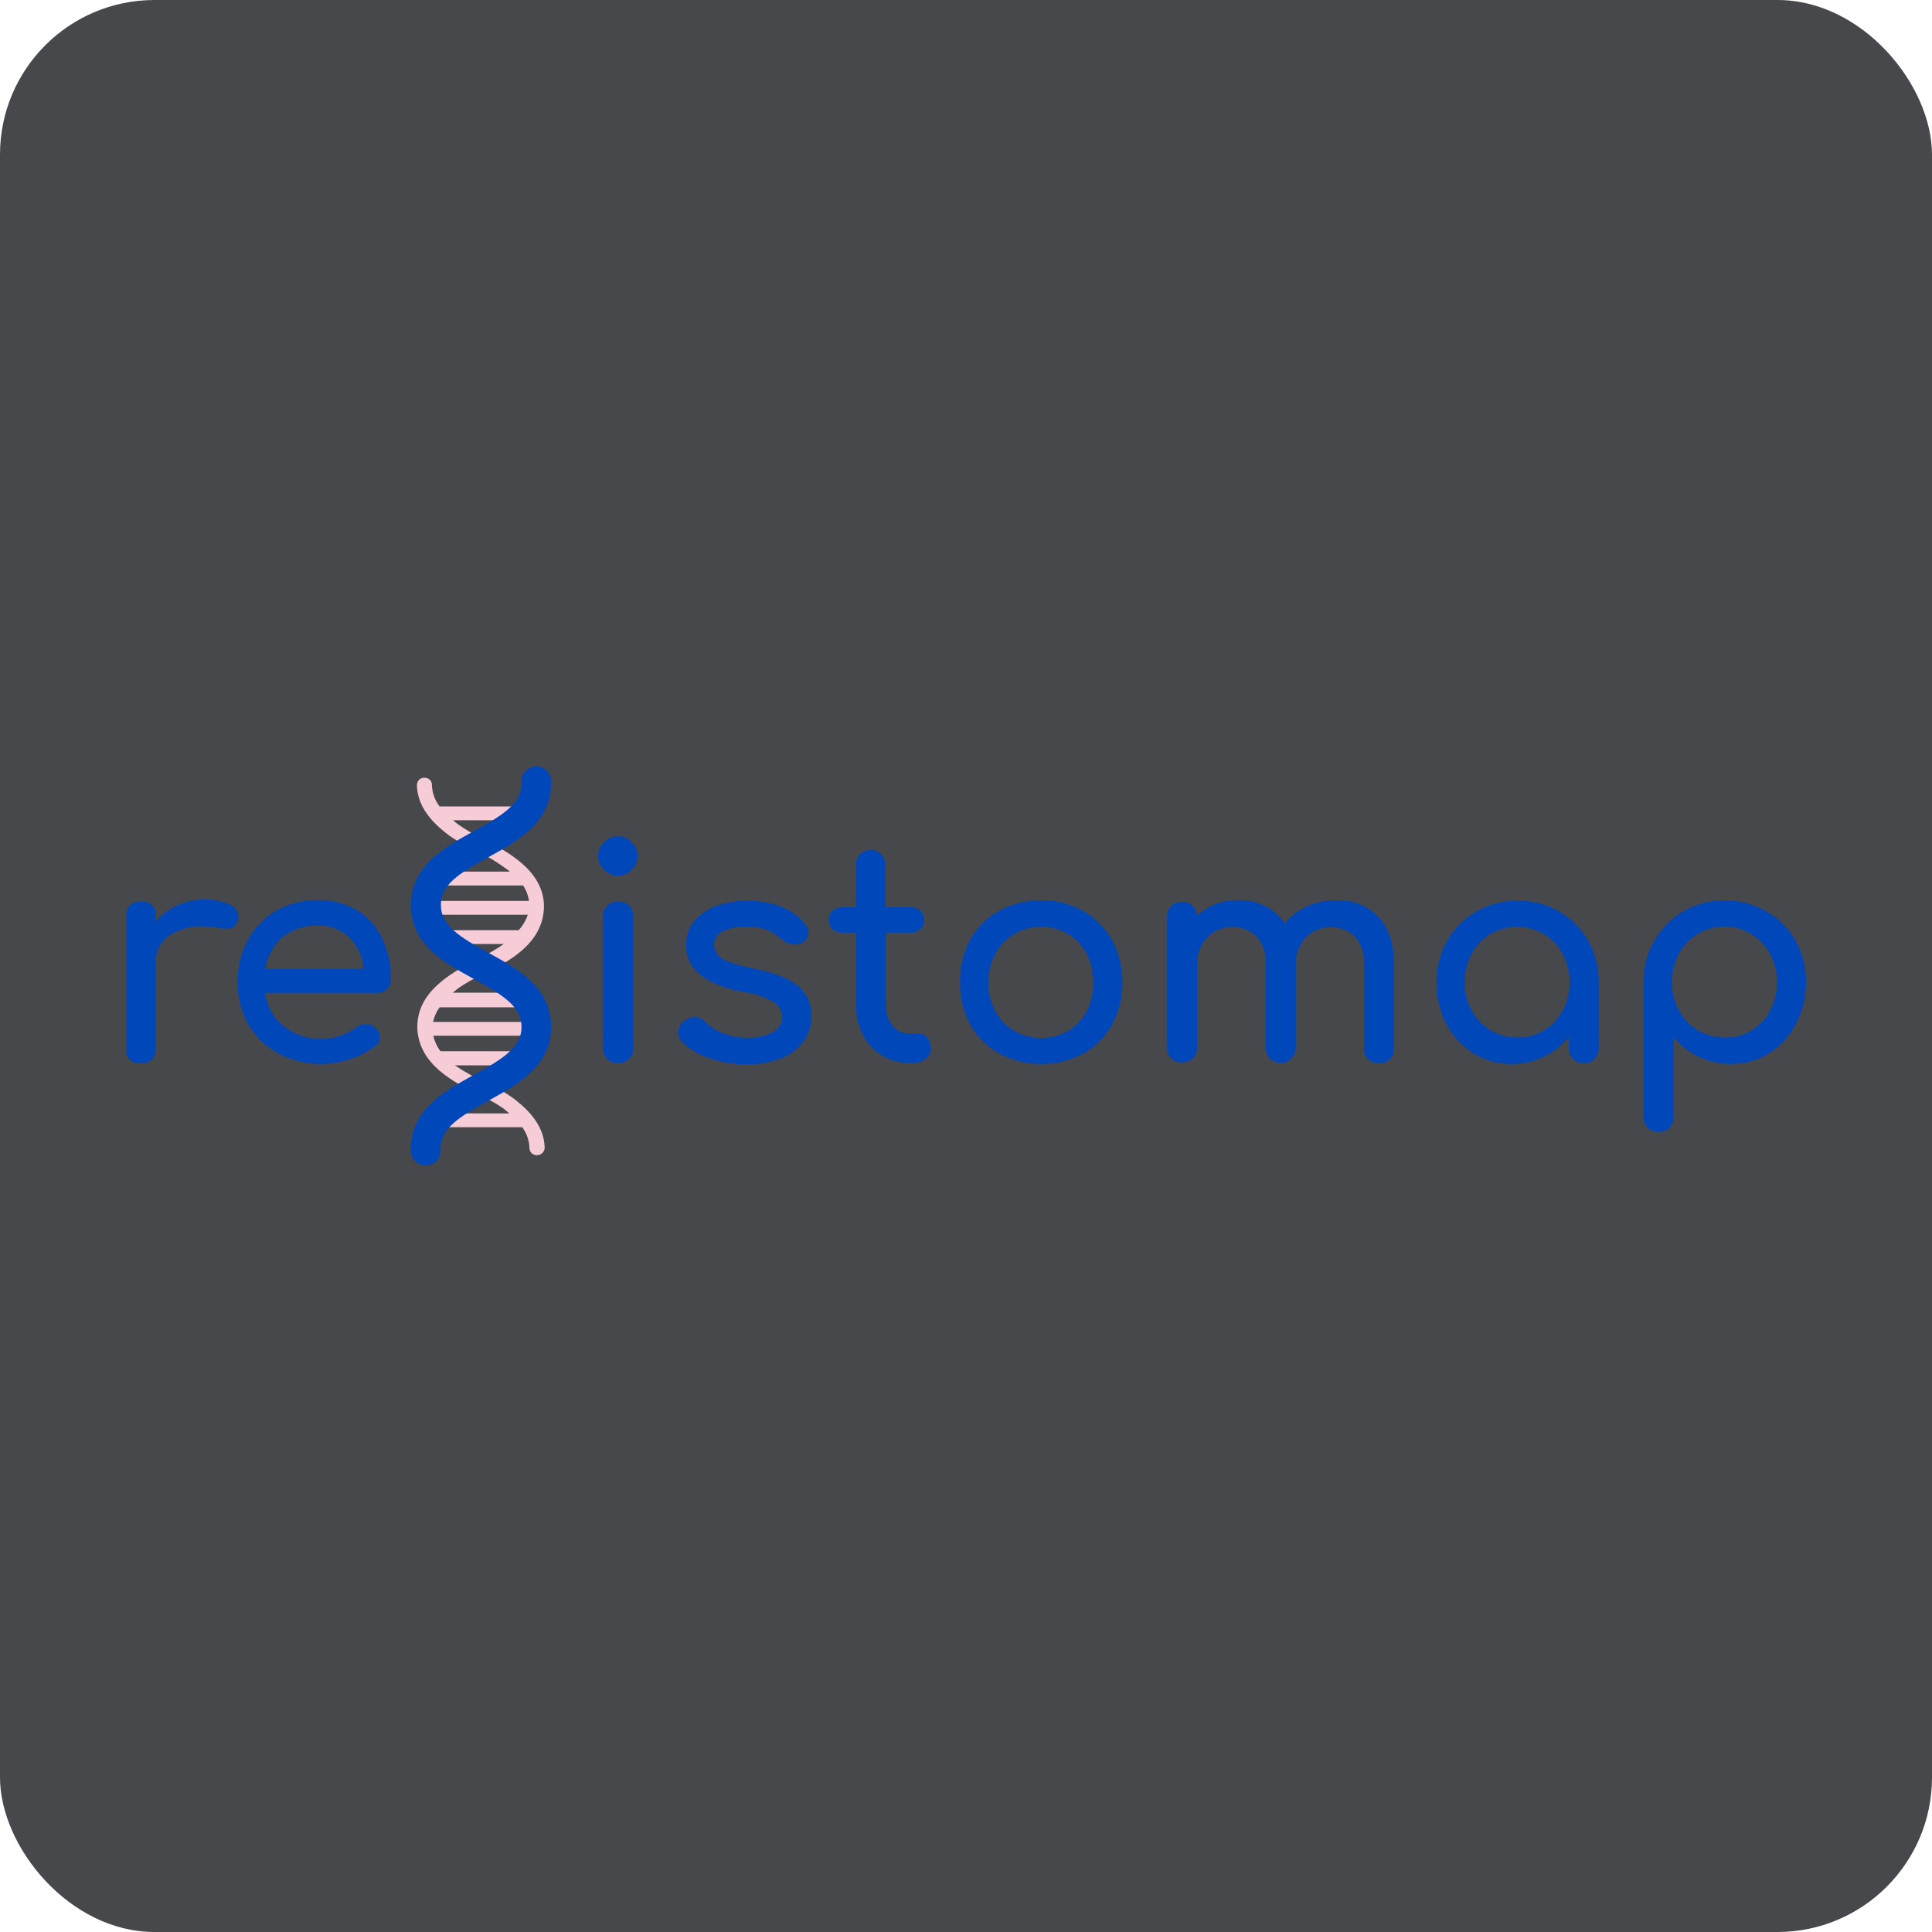 <svg width="100" height="100" viewBox="0 0 100 100" fill="none" xmlns="http://www.w3.org/2000/svg">
<rect width="100" height="100" rx="8" fill="#181B20" fill-opacity="0.8"/>
<path d="M26.53 56.816C26.114 56.528 25.674 56.275 25.214 56.061C24.63 55.807 24.07 55.499 23.543 55.141H26.994C27.041 55.142 27.089 55.134 27.134 55.117C27.179 55.099 27.22 55.073 27.254 55.04C27.289 55.007 27.317 54.968 27.337 54.924C27.356 54.88 27.367 54.833 27.368 54.785C27.369 54.735 27.361 54.686 27.343 54.64C27.325 54.593 27.297 54.552 27.262 54.517C27.227 54.481 27.185 54.454 27.139 54.436C27.093 54.417 27.043 54.409 26.994 54.411H22.797C22.617 54.172 22.491 53.898 22.426 53.607H27.518C27.617 53.611 27.714 53.577 27.788 53.511C27.861 53.445 27.907 53.353 27.914 53.254C27.912 53.204 27.901 53.155 27.88 53.109C27.858 53.064 27.828 53.023 27.791 52.99C27.754 52.956 27.71 52.93 27.663 52.914C27.615 52.898 27.565 52.892 27.515 52.895H22.414C22.475 52.622 22.591 52.364 22.754 52.138H27.132C27.213 52.139 27.292 52.115 27.359 52.069C27.425 52.023 27.476 51.956 27.503 51.88C27.531 51.837 27.546 51.787 27.546 51.736C27.543 51.687 27.529 51.64 27.505 51.598C27.48 51.555 27.446 51.52 27.405 51.493C27.327 51.419 27.224 51.378 27.116 51.38H23.435C23.537 51.294 23.635 51.224 23.721 51.15C24.095 50.89 24.492 50.665 24.908 50.478C26.267 49.806 28.113 48.877 28.156 46.947V46.904H28.082L28.156 46.889V46.834C28.082 45.018 26.254 44.073 24.908 43.371C24.501 43.172 24.109 42.943 23.736 42.687C23.65 42.629 23.552 42.543 23.451 42.457H26.945C27.042 42.458 27.135 42.422 27.206 42.354C27.276 42.287 27.316 42.195 27.319 42.098C27.318 42.05 27.308 42.002 27.289 41.958C27.27 41.913 27.242 41.874 27.207 41.84C27.172 41.807 27.131 41.781 27.086 41.764C27.041 41.748 26.993 41.74 26.945 41.742H22.754C22.503 41.419 22.363 41.023 22.355 40.613C22.356 40.568 22.348 40.522 22.33 40.48C22.313 40.438 22.287 40.4 22.254 40.368C22.178 40.294 22.075 40.253 21.969 40.254C21.92 40.252 21.871 40.26 21.825 40.277C21.779 40.294 21.737 40.32 21.701 40.353C21.665 40.386 21.636 40.427 21.616 40.471C21.595 40.516 21.584 40.564 21.582 40.613C21.582 41.941 22.699 42.828 23.242 43.242C23.652 43.527 24.086 43.776 24.54 43.984C25.199 44.293 25.822 44.672 26.398 45.116H22.656C22.606 45.112 22.556 45.117 22.509 45.133C22.462 45.149 22.418 45.175 22.381 45.208C22.344 45.242 22.315 45.283 22.295 45.329C22.274 45.374 22.264 45.424 22.264 45.474C22.264 45.523 22.274 45.573 22.295 45.618C22.315 45.664 22.344 45.705 22.381 45.739C22.418 45.772 22.462 45.798 22.509 45.814C22.556 45.83 22.606 45.836 22.656 45.831H27.073C27.235 46.071 27.339 46.345 27.38 46.632H22.27C22.169 46.627 22.07 46.661 21.995 46.728C21.92 46.796 21.874 46.89 21.868 46.99C21.87 47.04 21.882 47.089 21.904 47.135C21.926 47.18 21.956 47.22 21.994 47.253C22.031 47.286 22.075 47.312 22.122 47.328C22.17 47.344 22.22 47.35 22.27 47.346H27.319C27.219 47.643 27.058 47.916 26.846 48.147H22.785C22.737 48.146 22.689 48.155 22.645 48.172C22.6 48.19 22.559 48.216 22.525 48.249C22.491 48.283 22.463 48.322 22.444 48.367C22.425 48.41 22.415 48.458 22.414 48.506C22.414 48.554 22.423 48.601 22.442 48.646C22.461 48.69 22.489 48.73 22.523 48.763C22.558 48.796 22.599 48.822 22.644 48.839C22.689 48.856 22.737 48.864 22.785 48.862H26.073L26.03 48.892C25.654 49.151 25.259 49.38 24.846 49.576C23.487 50.279 21.644 51.236 21.601 53.082V53.211C21.672 55.113 23.503 56.027 24.846 56.687C25.26 56.878 25.657 57.103 26.033 57.358C26.119 57.429 26.233 57.515 26.362 57.629H22.656C22.606 57.624 22.556 57.63 22.509 57.645C22.462 57.661 22.418 57.687 22.381 57.721C22.344 57.754 22.315 57.795 22.295 57.841C22.274 57.886 22.264 57.936 22.264 57.986C22.264 58.036 22.274 58.085 22.295 58.131C22.315 58.176 22.344 58.217 22.381 58.251C22.418 58.285 22.462 58.31 22.509 58.326C22.556 58.342 22.606 58.348 22.656 58.343H27.03C27.265 58.66 27.396 59.041 27.405 59.435C27.406 59.484 27.418 59.532 27.438 59.577C27.458 59.621 27.487 59.661 27.523 59.694C27.559 59.727 27.601 59.753 27.647 59.77C27.693 59.786 27.742 59.794 27.791 59.791C27.89 59.793 27.986 59.757 28.06 59.691C28.134 59.625 28.181 59.534 28.19 59.435C28.19 58.116 27.073 57.23 26.53 56.816Z" fill="#F6CDD7"/>
<path d="M12.344 47.432C12.334 47.297 12.285 47.168 12.204 47.059C12.123 46.951 12.013 46.867 11.887 46.819C11.487 46.637 11.052 46.546 10.614 46.552C10.121 46.552 9.633 46.656 9.184 46.859C8.749 47.05 8.363 47.339 8.055 47.702V47.417C8.07 47.314 8.061 47.209 8.028 47.11C7.995 47.012 7.94 46.922 7.866 46.848C7.793 46.775 7.703 46.719 7.604 46.687C7.506 46.654 7.401 46.645 7.298 46.659C7.194 46.652 7.089 46.666 6.99 46.7C6.892 46.735 6.801 46.788 6.724 46.859C6.587 47.016 6.516 47.221 6.525 47.429V54.282C6.517 54.386 6.531 54.491 6.566 54.589C6.6 54.688 6.654 54.779 6.724 54.856C6.885 54.988 7.09 55.054 7.298 55.04C7.402 55.046 7.506 55.031 7.604 54.995C7.702 54.96 7.792 54.905 7.868 54.834C8.002 54.675 8.069 54.471 8.055 54.264V49.807C8.049 49.543 8.107 49.281 8.224 49.044C8.341 48.807 8.513 48.603 8.727 48.448C9.249 48.094 9.871 47.919 10.5 47.948C10.832 47.953 11.162 47.986 11.488 48.049C11.586 48.049 11.66 48.077 11.715 48.077C11.859 48.085 12.002 48.04 12.115 47.95C12.228 47.86 12.304 47.731 12.328 47.589C12.341 47.538 12.347 47.485 12.344 47.432Z" fill="#0047BA"/>
<path d="M18.466 47.105C17.85 46.749 17.147 46.571 16.436 46.589C15.69 46.579 14.954 46.767 14.304 47.132C13.685 47.494 13.176 48.018 12.832 48.648C12.467 49.322 12.284 50.08 12.301 50.847C12.289 51.613 12.481 52.368 12.859 53.034C13.228 53.669 13.768 54.187 14.417 54.528C14.984 54.828 15.607 55.008 16.247 55.057C16.886 55.106 17.529 55.023 18.135 54.813C18.599 54.666 19.034 54.438 19.421 54.141C19.496 54.091 19.558 54.022 19.601 53.942C19.644 53.862 19.666 53.772 19.666 53.681C19.663 53.581 19.636 53.482 19.589 53.393C19.541 53.305 19.474 53.228 19.393 53.169C19.267 53.059 19.103 53.002 18.936 53.009C18.754 53.007 18.578 53.068 18.436 53.181C18.186 53.369 17.906 53.513 17.608 53.608C17.119 53.776 16.597 53.819 16.087 53.734C15.578 53.649 15.098 53.438 14.69 53.12C14.157 52.688 13.81 52.069 13.718 51.39H19.525C19.616 51.394 19.708 51.379 19.794 51.347C19.88 51.315 19.958 51.266 20.025 51.203C20.154 51.074 20.231 50.901 20.239 50.718C20.254 49.977 20.097 49.242 19.782 48.571C19.5 47.961 19.042 47.451 18.466 47.105ZM13.733 50.151C13.825 49.522 14.133 48.945 14.605 48.519C15.126 48.102 15.778 47.885 16.445 47.905C16.744 47.895 17.041 47.944 17.321 48.049C17.601 48.154 17.856 48.314 18.074 48.519C18.509 48.958 18.777 49.535 18.832 50.151H13.733Z" fill="#0047BA"/>
<path d="M31.982 43.285C31.847 43.284 31.714 43.31 31.59 43.363C31.467 43.416 31.356 43.494 31.264 43.592C31.167 43.684 31.089 43.795 31.037 43.918C30.984 44.041 30.957 44.173 30.957 44.307C30.956 44.441 30.982 44.574 31.035 44.697C31.088 44.82 31.166 44.93 31.264 45.022C31.357 45.118 31.468 45.195 31.591 45.248C31.715 45.301 31.848 45.328 31.982 45.328C32.115 45.329 32.248 45.303 32.371 45.25C32.494 45.197 32.605 45.119 32.696 45.022C32.793 44.929 32.871 44.819 32.923 44.696C32.976 44.573 33.003 44.441 33.003 44.307C33.005 44.173 32.978 44.04 32.925 43.917C32.872 43.794 32.794 43.683 32.696 43.592C32.606 43.493 32.495 43.415 32.372 43.362C32.249 43.309 32.116 43.283 31.982 43.285Z" fill="#0047BA"/>
<path d="M31.994 46.659C31.891 46.655 31.789 46.672 31.693 46.709C31.597 46.746 31.509 46.802 31.436 46.873C31.359 46.943 31.3 47.03 31.262 47.127C31.225 47.224 31.211 47.328 31.221 47.432V54.254C31.216 54.357 31.232 54.459 31.269 54.556C31.306 54.652 31.363 54.739 31.436 54.812C31.508 54.885 31.596 54.942 31.692 54.979C31.788 55.016 31.891 55.032 31.994 55.027C32.099 55.032 32.204 55.015 32.303 54.978C32.401 54.941 32.491 54.885 32.568 54.812C32.639 54.738 32.695 54.651 32.732 54.555C32.769 54.459 32.786 54.356 32.782 54.254V47.447C32.787 47.342 32.771 47.237 32.734 47.138C32.697 47.039 32.64 46.949 32.568 46.873C32.412 46.729 32.206 46.651 31.994 46.659Z" fill="#0047BA"/>
<path d="M41.304 51.037C40.847 50.635 40.062 50.337 38.945 50.116C38.521 50.035 38.105 49.92 37.7 49.773C37.472 49.697 37.271 49.56 37.117 49.377C37.012 49.226 36.958 49.046 36.96 48.862C36.966 48.719 37.013 48.582 37.095 48.465C37.177 48.349 37.291 48.258 37.423 48.205C37.785 48.033 38.183 47.95 38.583 47.963C38.936 47.953 39.288 48 39.626 48.104C39.927 48.217 40.204 48.387 40.442 48.604C40.635 48.787 40.891 48.891 41.157 48.892C41.31 48.898 41.461 48.853 41.586 48.764C41.662 48.71 41.725 48.639 41.77 48.557C41.814 48.475 41.84 48.384 41.844 48.291C41.834 48.111 41.764 47.939 41.644 47.803C41.311 47.407 40.883 47.102 40.399 46.917C39.341 46.532 38.184 46.517 37.117 46.874C36.67 47.028 36.271 47.294 35.957 47.647C35.658 48.003 35.5 48.456 35.513 48.92C35.513 50.147 36.488 50.966 38.445 51.337C39.007 51.41 39.551 51.59 40.046 51.865C40.182 51.947 40.294 52.062 40.372 52.201C40.45 52.339 40.491 52.495 40.491 52.653C40.484 52.813 40.436 52.968 40.351 53.104C40.266 53.24 40.147 53.351 40.006 53.426C39.585 53.636 39.117 53.734 38.648 53.712C38.221 53.712 37.797 53.63 37.402 53.469C37.075 53.348 36.778 53.157 36.531 52.911C36.457 52.828 36.367 52.761 36.266 52.715C36.165 52.668 36.056 52.642 35.945 52.638C35.75 52.651 35.564 52.726 35.414 52.853C35.317 52.922 35.239 53.014 35.185 53.121C35.132 53.228 35.105 53.347 35.108 53.466C35.108 53.554 35.125 53.642 35.16 53.723C35.195 53.804 35.246 53.878 35.31 53.938C35.716 54.325 36.205 54.613 36.739 54.782C37.37 54.994 38.032 55.097 38.697 55.089C39.311 55.102 39.922 54.988 40.491 54.754C40.948 54.572 41.341 54.258 41.62 53.853C41.877 53.48 42.012 53.036 42.006 52.583C42.012 52.289 41.952 51.998 41.831 51.73C41.709 51.462 41.529 51.225 41.304 51.037Z" fill="#0047BA"/>
<path d="M47.546 53.496H47.025C46.864 53.495 46.706 53.458 46.563 53.386C46.419 53.314 46.294 53.21 46.197 53.082C45.965 52.79 45.843 52.425 45.853 52.052V48.276H47.126C47.22 48.282 47.314 48.269 47.403 48.237C47.492 48.205 47.573 48.156 47.642 48.092C47.705 48.033 47.756 47.962 47.79 47.883C47.825 47.804 47.842 47.718 47.841 47.632C47.843 47.541 47.826 47.452 47.792 47.368C47.758 47.285 47.706 47.209 47.642 47.147C47.573 47.082 47.492 47.032 47.403 47C47.315 46.968 47.22 46.954 47.126 46.96H45.825V44.757C45.828 44.657 45.81 44.557 45.773 44.464C45.736 44.371 45.681 44.286 45.611 44.214C45.54 44.143 45.456 44.087 45.362 44.05C45.269 44.013 45.168 43.996 45.068 44C44.967 43.997 44.867 44.014 44.773 44.051C44.679 44.088 44.594 44.144 44.522 44.214C44.451 44.285 44.395 44.37 44.358 44.464C44.321 44.557 44.304 44.657 44.307 44.757V46.96H43.608C43.514 46.954 43.419 46.968 43.331 47C43.242 47.032 43.161 47.082 43.092 47.147C43.026 47.209 42.974 47.284 42.94 47.367C42.906 47.451 42.89 47.541 42.893 47.632C42.892 47.718 42.909 47.804 42.944 47.883C42.978 47.962 43.029 48.033 43.092 48.092C43.161 48.156 43.242 48.205 43.331 48.237C43.42 48.269 43.514 48.282 43.608 48.276H44.307V52.052C44.303 52.578 44.426 53.098 44.666 53.567C44.891 53.999 45.227 54.365 45.638 54.625C46.05 54.883 46.527 55.017 47.013 55.012H47.283C47.516 55.021 47.745 54.944 47.927 54.797C48.011 54.734 48.078 54.652 48.123 54.558C48.168 54.463 48.189 54.359 48.184 54.254C48.194 54.056 48.127 53.862 47.997 53.711C47.941 53.646 47.872 53.593 47.795 53.556C47.717 53.519 47.632 53.499 47.546 53.496Z" fill="#0047BA"/>
<path d="M56.049 47.146C55.395 46.775 54.654 46.587 53.902 46.603C53.137 46.592 52.383 46.779 51.712 47.146C51.079 47.494 50.559 48.014 50.212 48.646C49.852 49.322 49.673 50.08 49.693 50.846C49.678 51.609 49.861 52.364 50.224 53.036C50.57 53.664 51.087 54.181 51.715 54.527C52.386 54.894 53.14 55.081 53.905 55.07C54.664 55.081 55.413 54.894 56.077 54.527C56.704 54.176 57.219 53.657 57.565 53.027C57.926 52.358 58.109 51.606 58.095 50.846C58.106 50.077 57.919 49.319 57.552 48.643C57.199 48.015 56.679 47.497 56.049 47.146ZM56.248 52.337C56.032 52.759 55.7 53.111 55.291 53.352C54.867 53.601 54.382 53.729 53.89 53.723C53.397 53.73 52.912 53.602 52.488 53.352C52.075 53.111 51.739 52.759 51.515 52.337C51.27 51.886 51.147 51.378 51.16 50.864C51.156 50.347 51.278 49.836 51.515 49.377C51.741 48.945 52.083 48.585 52.503 48.337C52.922 48.089 53.403 47.964 53.89 47.975C54.382 47.968 54.867 48.097 55.291 48.346C55.7 48.593 56.032 48.95 56.248 49.377C56.481 49.837 56.599 50.348 56.592 50.864C56.601 51.376 56.483 51.882 56.248 52.337Z" fill="#0047BA"/>
<path d="M69.178 46.603C68.65 46.591 68.126 46.695 67.644 46.91C67.2 47.115 66.809 47.418 66.5 47.796C66.248 47.412 65.897 47.101 65.485 46.898C65.049 46.684 64.568 46.579 64.083 46.591C63.677 46.587 63.274 46.66 62.896 46.806C62.543 46.944 62.223 47.153 61.954 47.419C61.95 47.215 61.867 47.021 61.724 46.876C61.575 46.742 61.381 46.67 61.181 46.677C61.078 46.672 60.975 46.689 60.88 46.726C60.783 46.763 60.696 46.819 60.623 46.891C60.551 46.967 60.495 47.057 60.458 47.155C60.421 47.253 60.404 47.357 60.408 47.462V54.22C60.404 54.322 60.42 54.425 60.457 54.521C60.494 54.617 60.55 54.705 60.623 54.778C60.778 54.916 60.979 54.992 61.187 54.992C61.395 54.992 61.596 54.916 61.752 54.778C61.823 54.704 61.879 54.617 61.915 54.521C61.952 54.425 61.968 54.322 61.963 54.22V49.925C61.944 49.408 62.129 48.905 62.478 48.523C62.814 48.183 63.269 47.986 63.747 47.975C64.225 47.965 64.689 48.14 65.04 48.465C65.377 48.857 65.546 49.366 65.512 49.882V54.238C65.512 54.445 65.594 54.643 65.74 54.789C65.886 54.935 66.085 55.017 66.291 55.017C66.498 55.017 66.696 54.935 66.842 54.789C66.988 54.643 67.07 54.445 67.07 54.238V49.925C67.051 49.408 67.236 48.905 67.586 48.523C67.921 48.188 68.372 47.995 68.846 47.984C69.319 47.973 69.779 48.146 70.129 48.465C70.466 48.857 70.636 49.366 70.601 49.882V54.269C70.596 54.371 70.613 54.474 70.65 54.57C70.687 54.666 70.744 54.752 70.817 54.825C70.89 54.898 70.977 54.954 71.073 54.991C71.169 55.028 71.272 55.044 71.374 55.039C71.479 55.044 71.585 55.028 71.683 54.991C71.782 54.954 71.872 54.897 71.948 54.824C72.019 54.751 72.074 54.663 72.111 54.568C72.147 54.473 72.164 54.371 72.159 54.269V49.891C72.159 48.849 71.889 48.051 71.347 47.459C71.069 47.167 70.732 46.939 70.357 46.791C69.982 46.643 69.58 46.579 69.178 46.603Z" fill="#0047BA"/>
<path d="M80.675 47.165C80.033 46.792 79.301 46.603 78.558 46.619C77.806 46.61 77.064 46.803 76.411 47.177C75.777 47.543 75.254 48.073 74.896 48.711C74.532 49.368 74.345 50.108 74.353 50.858C74.345 51.606 74.522 52.343 74.868 53.006C75.189 53.631 75.675 54.157 76.273 54.527C76.872 54.89 77.561 55.078 78.261 55.07C78.825 55.072 79.383 54.947 79.893 54.705C80.403 54.462 80.851 54.108 81.206 53.668V54.242C81.201 54.345 81.218 54.447 81.255 54.543C81.292 54.639 81.348 54.727 81.42 54.8C81.528 54.913 81.668 54.991 81.821 55.023C81.974 55.054 82.134 55.039 82.278 54.979C82.422 54.918 82.545 54.815 82.629 54.684C82.714 54.552 82.756 54.398 82.751 54.242V50.846C82.762 50.095 82.575 49.355 82.209 48.699C81.843 48.06 81.313 47.531 80.675 47.165ZM80.886 52.297C80.666 52.725 80.329 53.082 79.914 53.328C79.5 53.588 79.016 53.716 78.528 53.696C78.04 53.7 77.561 53.572 77.141 53.325C76.725 53.061 76.385 52.694 76.152 52.26C75.919 51.825 75.802 51.339 75.813 50.846C75.805 50.332 75.928 49.824 76.172 49.371C76.395 48.945 76.732 48.59 77.144 48.343C77.564 48.101 78.04 47.973 78.525 47.973C79.009 47.973 79.485 48.101 79.905 48.343C80.322 48.584 80.66 48.941 80.877 49.371C81.126 49.822 81.254 50.331 81.249 50.846C81.251 51.351 81.128 51.849 80.89 52.294L80.886 52.297Z" fill="#0047BA"/>
<path d="M92.945 48.698C92.585 48.055 92.054 47.524 91.411 47.164C90.758 46.79 90.016 46.597 89.264 46.606C88.519 46.597 87.785 46.79 87.141 47.164C86.508 47.531 85.985 48.06 85.626 48.698C85.251 49.351 85.058 50.092 85.067 50.845V57.799C85.062 57.904 85.078 58.01 85.115 58.108C85.152 58.207 85.209 58.297 85.282 58.373C85.356 58.444 85.443 58.501 85.539 58.537C85.635 58.574 85.738 58.591 85.841 58.587C85.945 58.592 86.05 58.575 86.148 58.539C86.246 58.502 86.335 58.445 86.411 58.373C86.483 58.296 86.54 58.206 86.576 58.108C86.613 58.009 86.63 57.904 86.626 57.799V53.667C86.976 54.105 87.42 54.457 87.926 54.698C88.439 54.944 89.001 55.071 89.57 55.069C90.271 55.081 90.961 54.892 91.558 54.526C92.156 54.152 92.641 53.621 92.96 52.992C93.308 52.331 93.485 51.593 93.475 50.845C93.49 50.095 93.308 49.354 92.945 48.698ZM91.629 52.302C91.412 52.733 91.074 53.091 90.656 53.333C90.24 53.592 89.754 53.718 89.264 53.695C88.779 53.703 88.302 53.576 87.886 53.328C87.469 53.081 87.129 52.722 86.905 52.293C86.658 51.851 86.532 51.351 86.54 50.845C86.538 50.331 86.661 49.825 86.899 49.37C87.127 48.942 87.467 48.585 87.883 48.336C88.298 48.087 88.773 47.956 89.258 47.956C89.742 47.956 90.217 48.087 90.633 48.336C91.048 48.585 91.388 48.942 91.617 49.37C91.86 49.823 91.984 50.331 91.975 50.845C91.984 51.351 91.86 51.85 91.617 52.293L91.629 52.302Z" fill="#0047BA"/>
<path d="M25.273 44.37C26.804 43.527 28.528 42.564 28.528 40.539C28.542 40.43 28.532 40.32 28.5 40.215C28.468 40.11 28.413 40.013 28.341 39.931C28.268 39.849 28.179 39.783 28.079 39.737C27.979 39.692 27.871 39.669 27.761 39.669C27.651 39.669 27.543 39.692 27.443 39.737C27.343 39.783 27.254 39.849 27.181 39.931C27.108 40.013 27.054 40.11 27.022 40.215C26.99 40.32 26.98 40.43 26.994 40.539C26.994 41.582 26.074 42.168 24.54 43.011C23.006 43.855 21.27 44.815 21.27 46.858C21.27 48.901 23.006 49.834 24.54 50.677C26.074 51.521 26.994 52.11 26.994 53.153C26.994 54.196 26.074 54.782 24.54 55.628C23.006 56.475 21.27 57.429 21.27 59.459C21.256 59.568 21.266 59.679 21.298 59.784C21.33 59.889 21.385 59.985 21.457 60.068C21.53 60.15 21.619 60.216 21.719 60.261C21.819 60.306 21.927 60.33 22.037 60.33C22.147 60.33 22.255 60.306 22.355 60.261C22.455 60.216 22.544 60.15 22.617 60.068C22.689 59.985 22.744 59.889 22.776 59.784C22.808 59.679 22.818 59.568 22.804 59.459C22.804 58.416 23.724 57.831 25.258 56.984C26.792 56.137 28.528 55.183 28.528 53.153C28.528 51.122 26.804 50.15 25.273 49.312C23.743 48.475 22.819 47.88 22.819 46.837C22.819 45.794 23.743 45.214 25.273 44.37Z" fill="#0047BA"/>
</svg>
